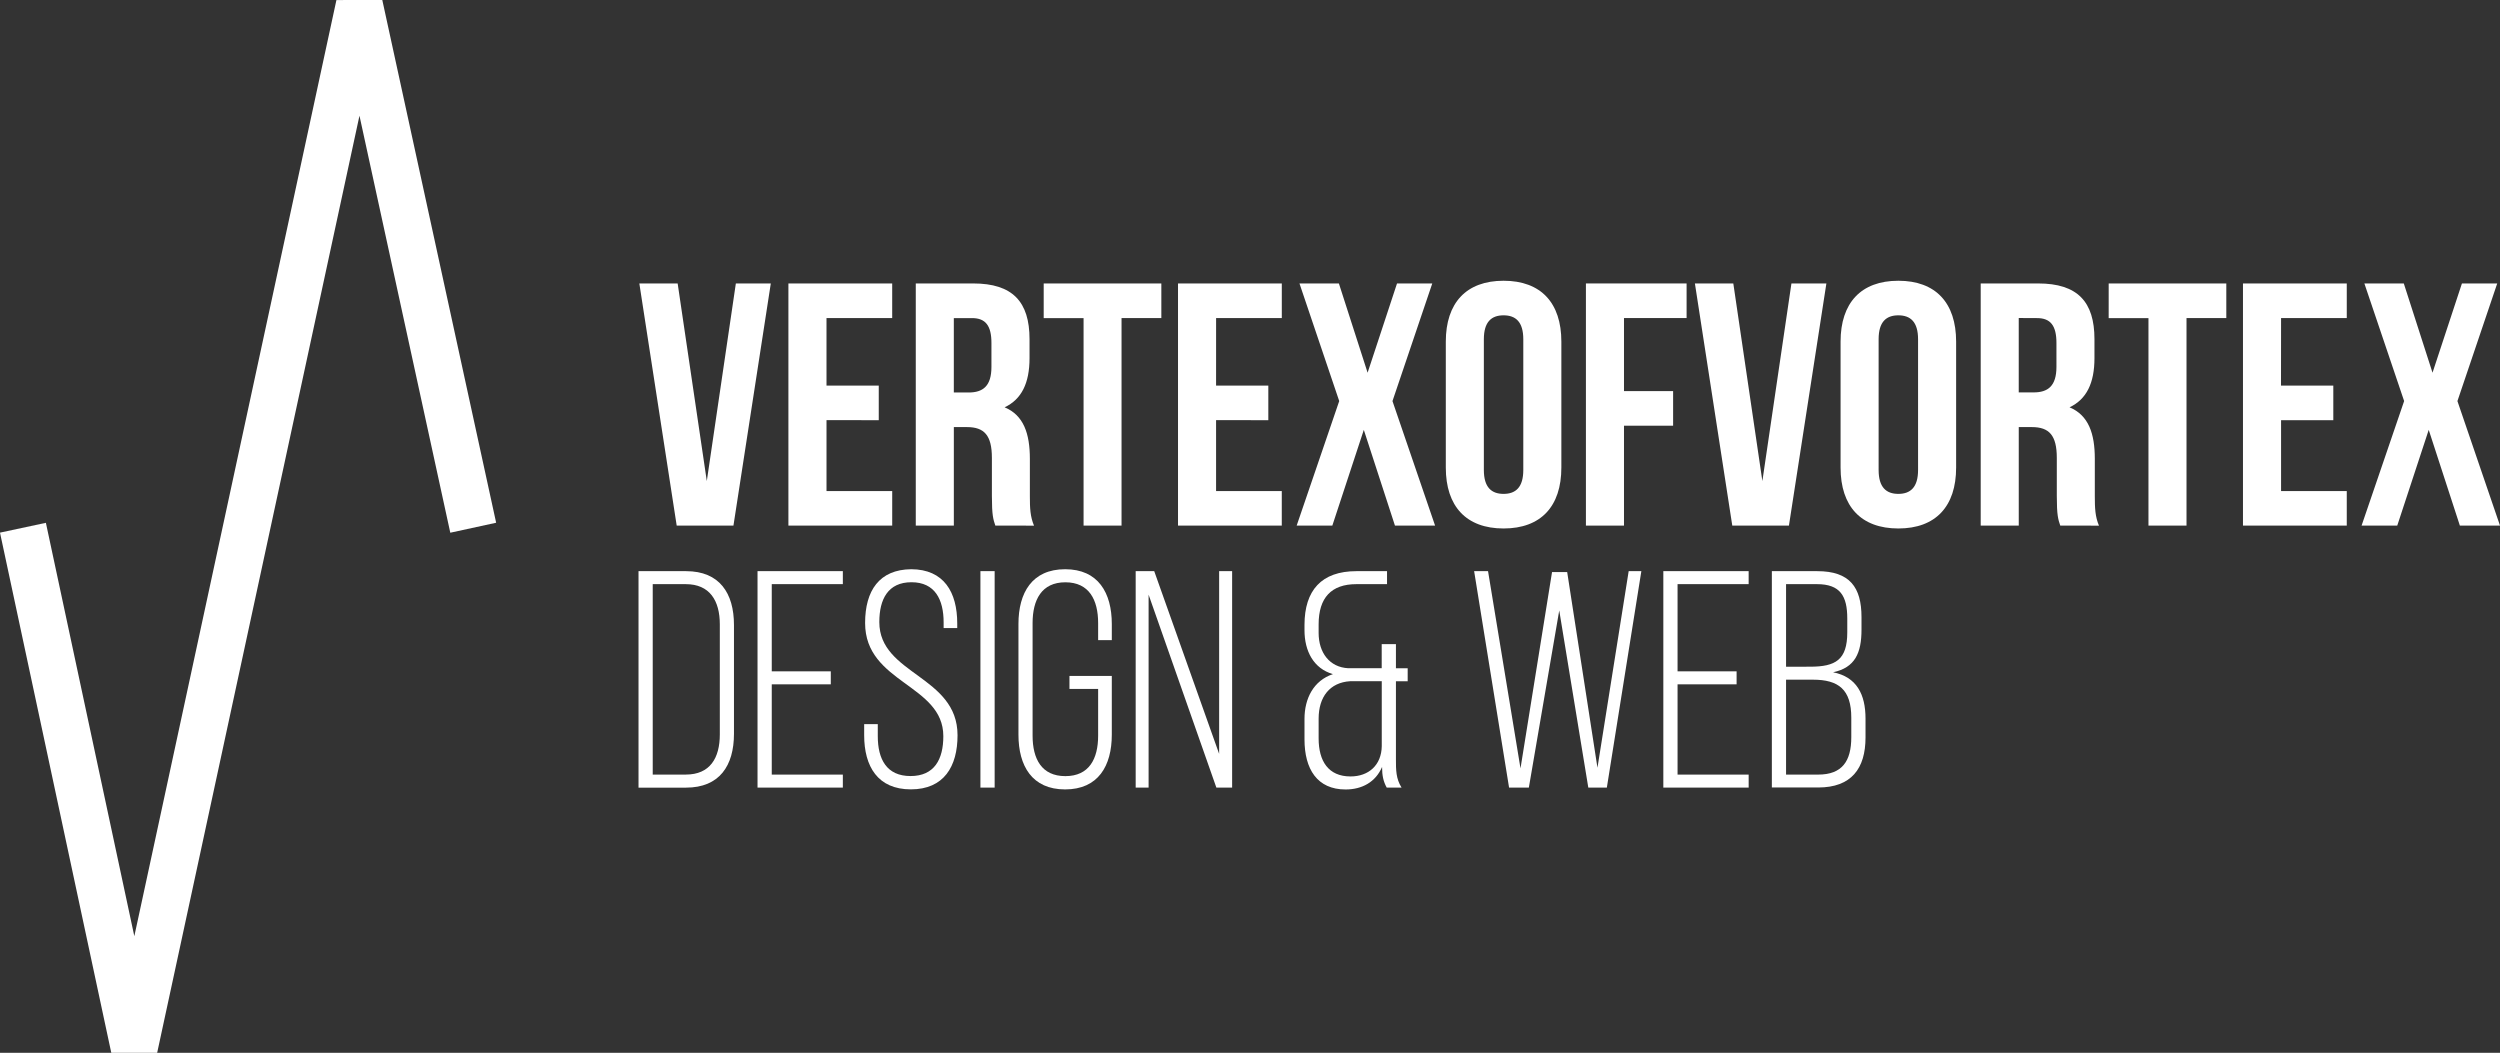 <svg xmlns="http://www.w3.org/2000/svg" viewBox="0 0 1331.8 560.86"><rect x="0" y="0" width="1331.8" height="560.86" fill="#333333" stroke="none"/><defs><style>.cls-1{fill:none;stroke:#fff;stroke-linejoin:bevel;stroke-width:25px;}.cls-2{fill:#fff;}</style></defs><title>Ресурс 3</title><g id="Слой_2" data-name="Слой 2"><g id="Слой_1-2" data-name="Слой 1"><polyline class="cls-1" points="252.09 281.13 191.44 2.66 71.5 558.22 12.22 281.13"/><path class="cls-2" d="M376.53,256.27,392,151h18.62L390.72,280H360.49L340.59,151H361Z"/><path class="cls-2" d="M440.3,205.4h27.83v18.43H440.3v37.78h35V280H420V151h55.29v18.43h-35Z"/><path class="cls-2" d="M530.24,280c-1.11-3.32-1.84-5.35-1.84-15.85V243.92c0-12-4.05-16.4-13.27-16.4h-7V280H487.85V151h30.6c21,0,30,9.77,30,29.67v10.14c0,13.27-4.24,21.93-13.27,26.17,10.14,4.24,13.45,14,13.45,27.46v19.91c0,6.27.18,10.87,2.21,15.67ZM508.12,169.46v39.63H516c7.56,0,12.16-3.32,12.16-13.64V182.73c0-9.22-3.13-13.27-10.32-13.27Z"/><path class="cls-2" d="M556,151h62.67v18.43h-21.2V280H577.24V169.46H556Z"/><path class="cls-2" d="M647.83,205.4h27.83v18.43H647.83v37.78h35V280H627.55V151h55.29v18.43h-35Z"/><path class="cls-2" d="M763,151l-21.2,62.67L764.5,280H743.12L726.53,229,709.76,280h-19l22.67-66.35L692.25,151h21l15.3,47.55L744.22,151Z"/><path class="cls-2" d="M770.21,182c0-20.64,10.87-32.44,30.78-32.44s30.78,11.8,30.78,32.44v67.09c0,20.64-10.87,32.44-30.78,32.44s-30.78-11.8-30.78-32.44Zm20.27,68.38c0,9.22,4.05,12.72,10.5,12.72s10.51-3.5,10.51-12.72V180.7c0-9.22-4.05-12.72-10.51-12.72s-10.5,3.5-10.5,12.72Z"/><path class="cls-2" d="M865.13,208.35H891.3v18.43H865.13V280H844.85V151h53.63v18.43H865.13Z"/><path class="cls-2" d="M938.85,256.27,954.33,151h18.62L953,280H922.82L902.91,151h20.46Z"/><path class="cls-2" d="M980.51,182c0-20.64,10.87-32.44,30.78-32.44s30.78,11.8,30.78,32.44v67.09c0,20.64-10.87,32.44-30.78,32.44s-30.78-11.8-30.78-32.44Zm20.27,68.38c0,9.22,4.05,12.72,10.5,12.72s10.51-3.5,10.51-12.72V180.7c0-9.22-4.05-12.72-10.51-12.72s-10.5,3.5-10.5,12.72Z"/><path class="cls-2" d="M1097.54,280c-1.11-3.32-1.84-5.35-1.84-15.85V243.92c0-12-4.05-16.4-13.27-16.4h-7V280h-20.27V151h30.6c21,0,30,9.77,30,29.67v10.14c0,13.27-4.24,21.93-13.27,26.17,10.14,4.24,13.46,14,13.46,27.46v19.91c0,6.27.18,10.87,2.21,15.67Zm-22.12-110.59v39.63h7.93c7.56,0,12.16-3.32,12.16-13.64V182.73c0-9.22-3.13-13.27-10.32-13.27Z"/><path class="cls-2" d="M1123.34,151H1186v18.43h-21.2V280h-20.27V169.46h-21.2Z"/><path class="cls-2" d="M1215.13,205.4H1243v18.43h-27.83v37.78h35V280h-55.29V151h55.29v18.43h-35Z"/><path class="cls-2" d="M1330.32,151l-21.2,62.67L1331.8,280h-21.38L1293.83,229,1277.06,280h-19l22.67-66.35L1259.55,151h21l15.3,47.55L1311.52,151Z"/><path class="cls-2" d="M365.51,304.27C383.3,304.27,391,316,391,332.93v58c0,17-7.74,28.66-25.53,28.66H340.15V304.27Zm-.17,108.36c12.85,0,18.12-8.73,18.12-21.41V332.6c0-12.68-5.43-21.41-18.12-21.41H347.72V412.64Z"/><path class="cls-2" d="M442.58,357.63v6.92H411.13v48.09H449v6.92H403.55V304.27H449v6.92H411.13v46.44Z"/><path class="cls-2" d="M509.94,332.11v2.47h-7.25v-3c0-12.19-4.61-21.41-17.13-21.41s-17.13,9.06-17.13,21.24c0,28,41.67,28.49,41.67,60.28,0,16.63-7.25,28.82-24.87,28.82s-24.87-12.19-24.87-28.82v-5.93h7.25v6.42c0,12.35,4.78,21.24,17.46,21.24s17.46-8.89,17.46-21.24c0-27.67-41.67-28.16-41.67-60.28,0-17.29,7.58-28.49,24.54-28.66C502.86,303.29,509.94,315.47,509.94,332.11Z"/><path class="cls-2" d="M529.87,304.27V419.56h-7.58V304.27Z"/><path class="cls-2" d="M592.28,332.44V341H585v-9.06c0-12.35-4.78-21.74-17.46-21.74s-17.46,9.39-17.46,21.74v59.95c0,12.35,4.78,21.57,17.46,21.57S585,404.24,585,391.89V367H569.72V360.1h22.56v31.29c0,16.63-7.25,29.15-24.87,29.15S542.55,408,542.55,391.39v-59c0-16.63,7.25-29.15,24.87-29.15S592.28,315.8,592.28,332.44Z"/><path class="cls-2" d="M611.88,419.56H605V304.27h9.88l34.58,97.33V304.27h6.92V419.56h-8.4L611.88,316.79Z"/><path class="cls-2" d="M722.55,311.19c-13.34,0-20.09,7.25-20.09,21.41v4.61c0,10.38,5.76,18.28,15.81,18.77h17.79V343.14h7.58V356h6.26v6.92h-6.26v41.5c0,5.76,0,10.38,3,15.15h-7.91c-1.81-3.29-2.47-6.42-2.47-11-3.46,8.07-10.7,12-19.43,12-15.15,0-21.9-10.87-21.9-26.68V383c0-10.87,4.78-20.42,15.15-23.88-10.38-3-15.15-12.35-15.15-23.39v-2.8c0-18.45,9.06-28.66,27.67-28.66h16.3v6.92Zm-3.29,51.71c-10.87.66-16.8,8.4-16.8,19.93v10.54c0,12,5.11,20.26,17,20.26,9.55,0,16.47-5.93,16.63-16.14V362.9Z"/><path class="cls-2" d="M814.45,419.56H803.91L785.3,304.27h7.41L810,409.34l16.8-104.58h8.07L851,409l16.63-104.74h6.75L856,419.56h-9.88l-15.48-94.37Z"/><path class="cls-2" d="M925.12,357.63v6.92H893.67v48.09h37.88v6.92H886.09V304.27h45.45v6.92H893.67v46.44Z"/><path class="cls-2" d="M968.11,304.27c17.29,0,23.55,8.56,23.55,24.54v6.59c0,12.52-3.46,20.26-15.15,22.73,12.52,2.47,17.29,11.69,17.29,24.7v10c0,16.63-7.58,26.68-25.2,26.68H943.9V304.27Zm-3.79,50.89c13.5,0,19.76-3.62,19.76-18.28v-7.41c0-12-3.79-18.28-16.14-18.28H951.47v44Zm4.28,57.48c12.68,0,17.62-7.08,17.62-19.93V382.34c0-15-6.75-20.26-20.42-20.26H951.47v50.56Z"/></g></g></svg>
